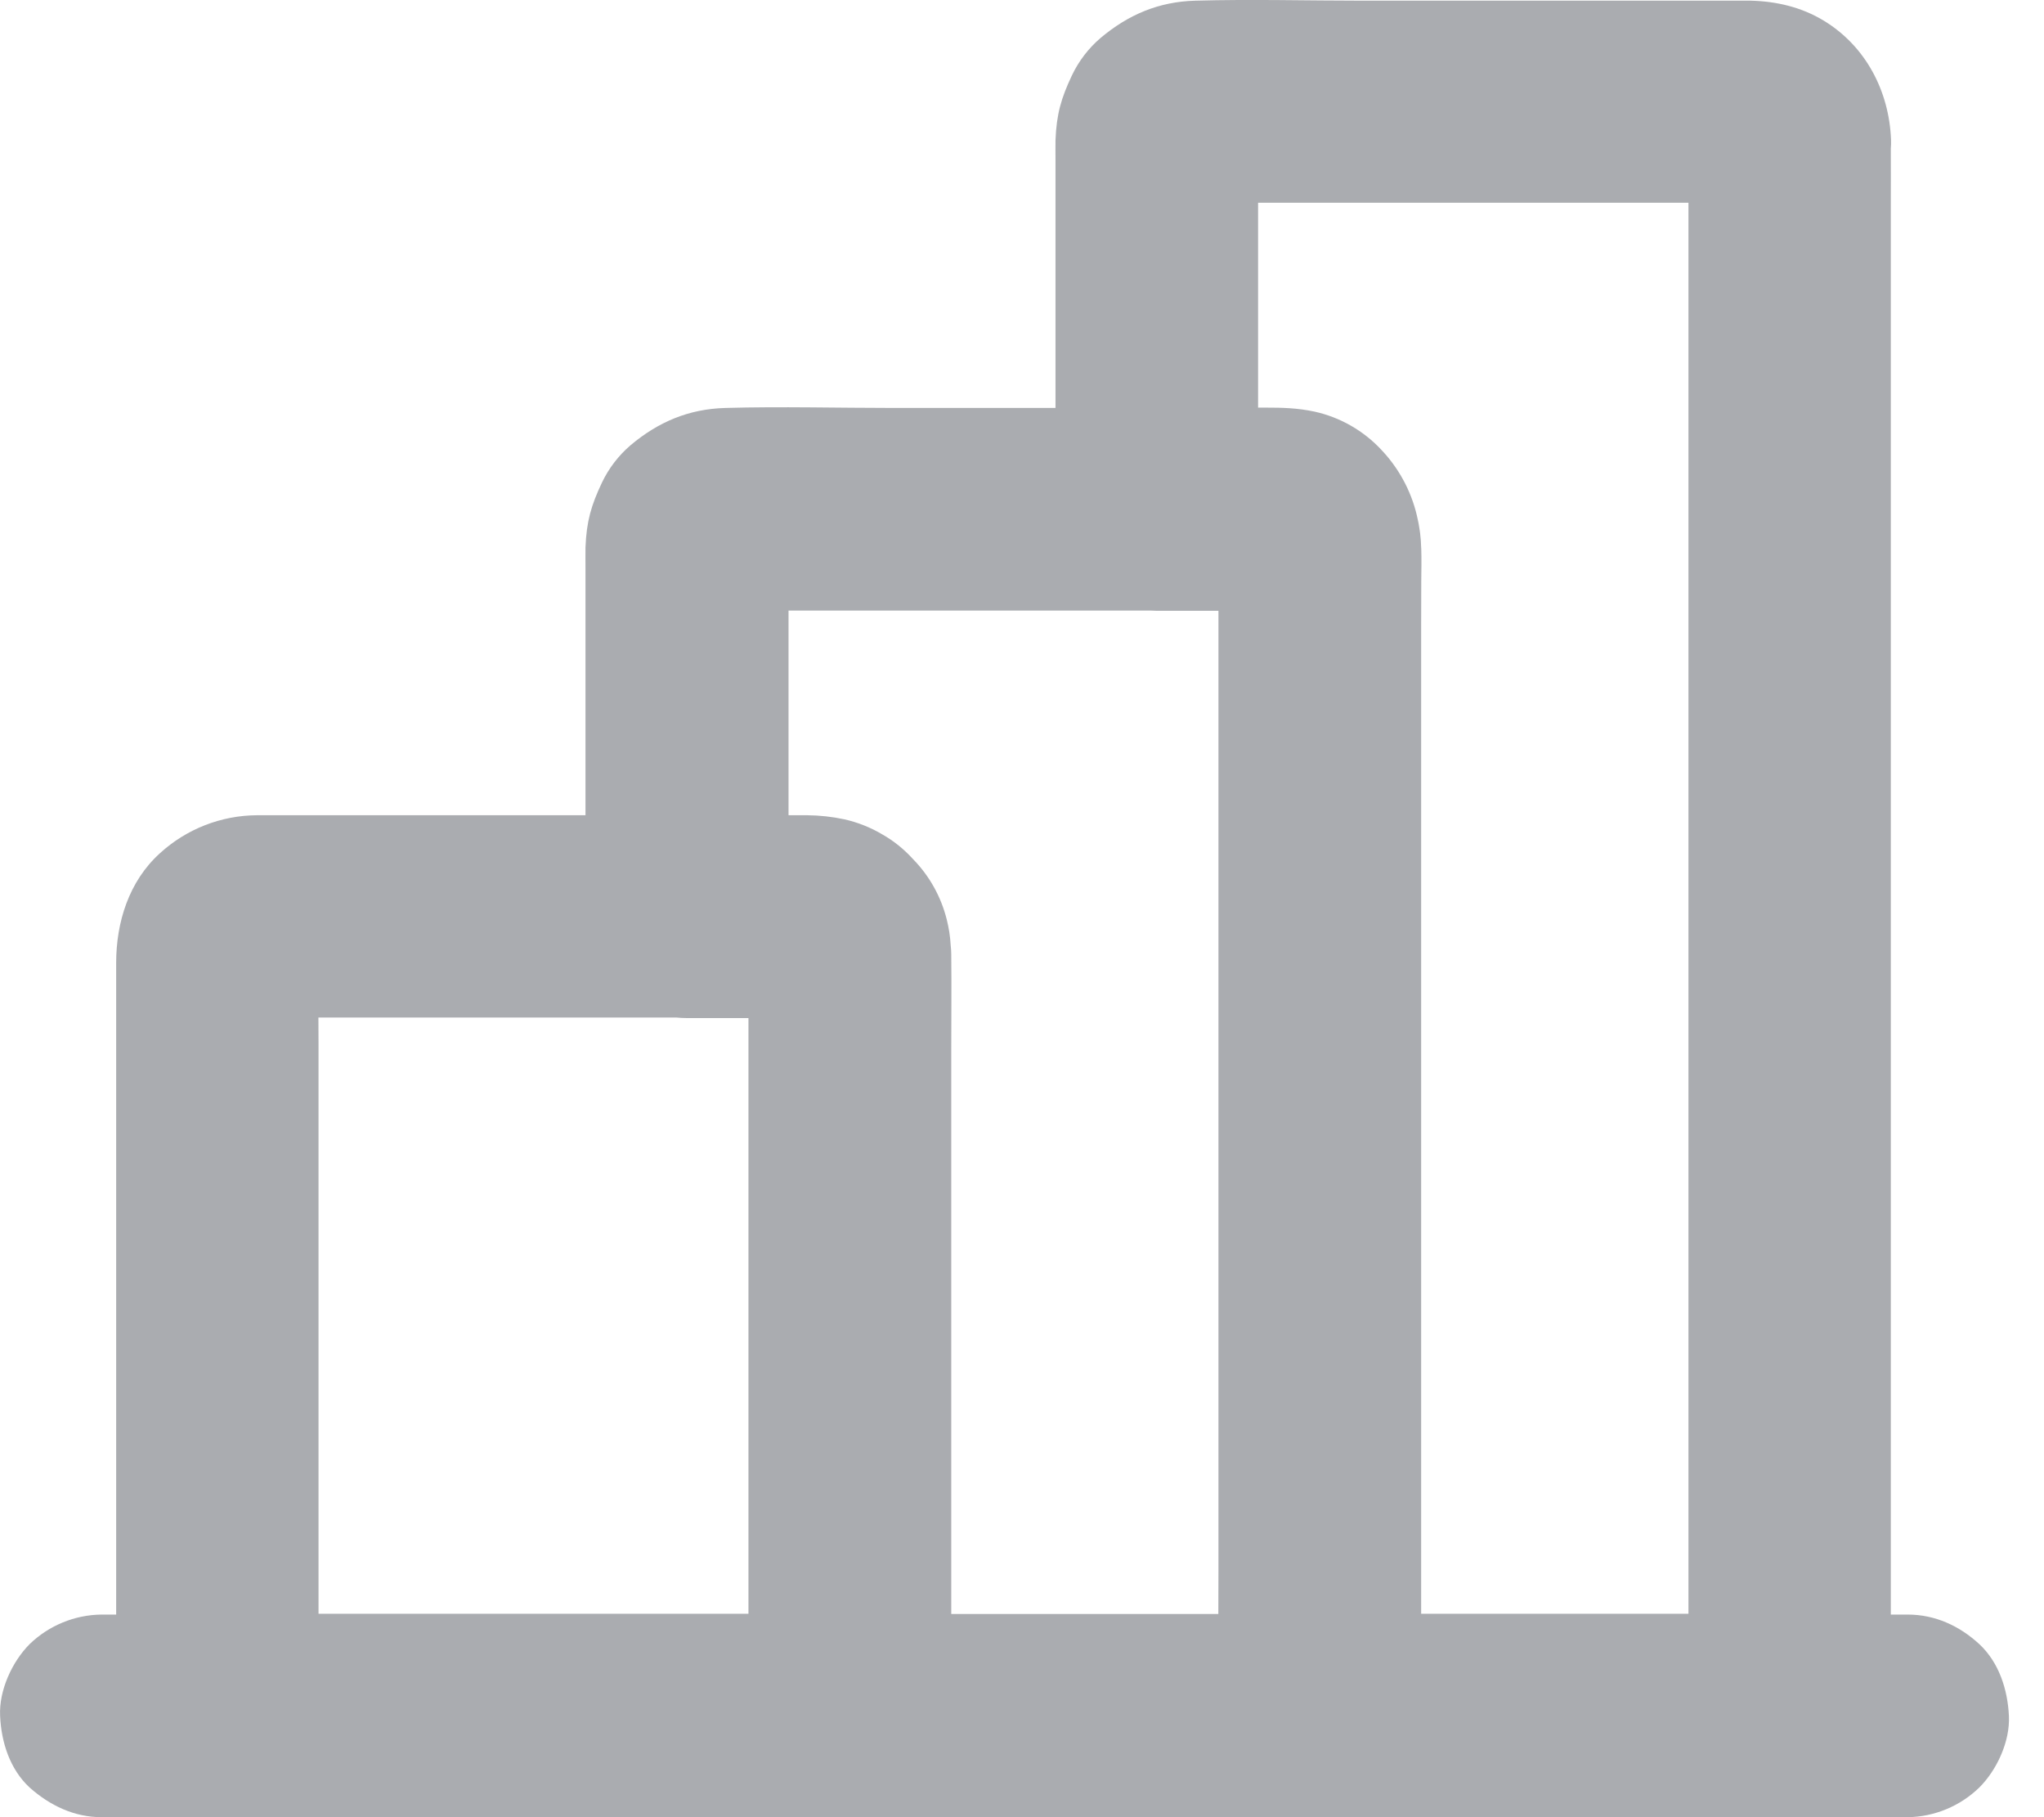 <svg width="18" height="16" viewBox="0 0 18 16" fill="none" xmlns="http://www.w3.org/2000/svg">
<path d="M17.691 15.108C17.68 14.878 17.605 14.639 17.43 14.476C17.256 14.316 17.042 14.216 16.799 14.216H16.651V1.801C16.651 1.637 16.652 1.472 16.651 1.308C16.653 1.283 16.654 1.257 16.653 1.232C16.637 0.804 16.431 0.406 16.059 0.181C15.864 0.063 15.646 0.012 15.42 0.006C15.368 0.005 15.316 0.006 15.265 0.006H12.011C11.517 0.006 11.021 -0.008 10.526 0.006C10.203 0.015 9.936 0.129 9.691 0.335C9.586 0.425 9.5 0.537 9.44 0.663C9.345 0.864 9.304 1.004 9.295 1.234C9.294 1.293 9.295 1.353 9.295 1.412V3.592H7.872C7.378 3.592 6.882 3.578 6.387 3.592C6.065 3.601 5.797 3.715 5.553 3.92C5.447 4.011 5.361 4.123 5.301 4.249C5.206 4.45 5.165 4.589 5.156 4.82C5.155 4.878 5.156 4.939 5.156 4.998V7.178H2.263C1.946 7.18 1.642 7.299 1.408 7.513C1.135 7.76 1.023 8.12 1.023 8.479V14.216H0.893C0.657 14.219 0.431 14.312 0.261 14.476C0.106 14.632 -0.01 14.885 0.001 15.108C0.011 15.338 0.086 15.577 0.261 15.739C0.44 15.898 0.654 16 0.894 16H16.799C17.035 15.997 17.261 15.903 17.43 15.739C17.586 15.584 17.702 15.331 17.691 15.108ZM12.177 1.785H14.835C14.846 1.785 14.857 1.785 14.869 1.785V14.209H12.515V5.517C12.516 5.382 12.516 5.248 12.516 5.114C12.517 5.02 12.519 4.926 12.516 4.832C12.515 4.827 12.516 4.822 12.515 4.818C12.514 4.777 12.511 4.736 12.506 4.696C12.505 4.687 12.503 4.677 12.502 4.668C12.501 4.663 12.501 4.659 12.5 4.655C12.498 4.645 12.497 4.634 12.495 4.624C12.494 4.62 12.493 4.616 12.493 4.612C12.491 4.602 12.489 4.593 12.487 4.583C12.442 4.356 12.335 4.146 12.179 3.976C12.177 3.974 12.174 3.971 12.172 3.969C12.17 3.966 12.168 3.964 12.166 3.962C12.008 3.792 11.802 3.674 11.575 3.624C11.424 3.592 11.293 3.589 11.145 3.589H11.079V1.785L12.177 1.785ZM8.041 5.376H10.135C10.152 5.377 10.17 5.378 10.187 5.378H10.73V13.834C10.73 13.96 10.729 14.085 10.729 14.211H8.377V9.233C8.377 8.96 8.38 8.687 8.377 8.416V8.405C8.377 8.378 8.375 8.351 8.372 8.324C8.368 8.247 8.356 8.17 8.337 8.095C8.287 7.896 8.186 7.714 8.043 7.567C8.042 7.566 8.041 7.565 8.039 7.563C7.962 7.478 7.872 7.405 7.772 7.348C7.668 7.286 7.555 7.241 7.436 7.214C7.328 7.191 7.218 7.179 7.108 7.178H6.944V5.376H8.041ZM3.902 8.959H5.954C5.985 8.962 6.017 8.964 6.048 8.964H6.591V14.209H2.805V9.206C2.805 9.124 2.804 9.041 2.804 8.959H3.902Z" fill="#AAACB0"/>
</svg>
